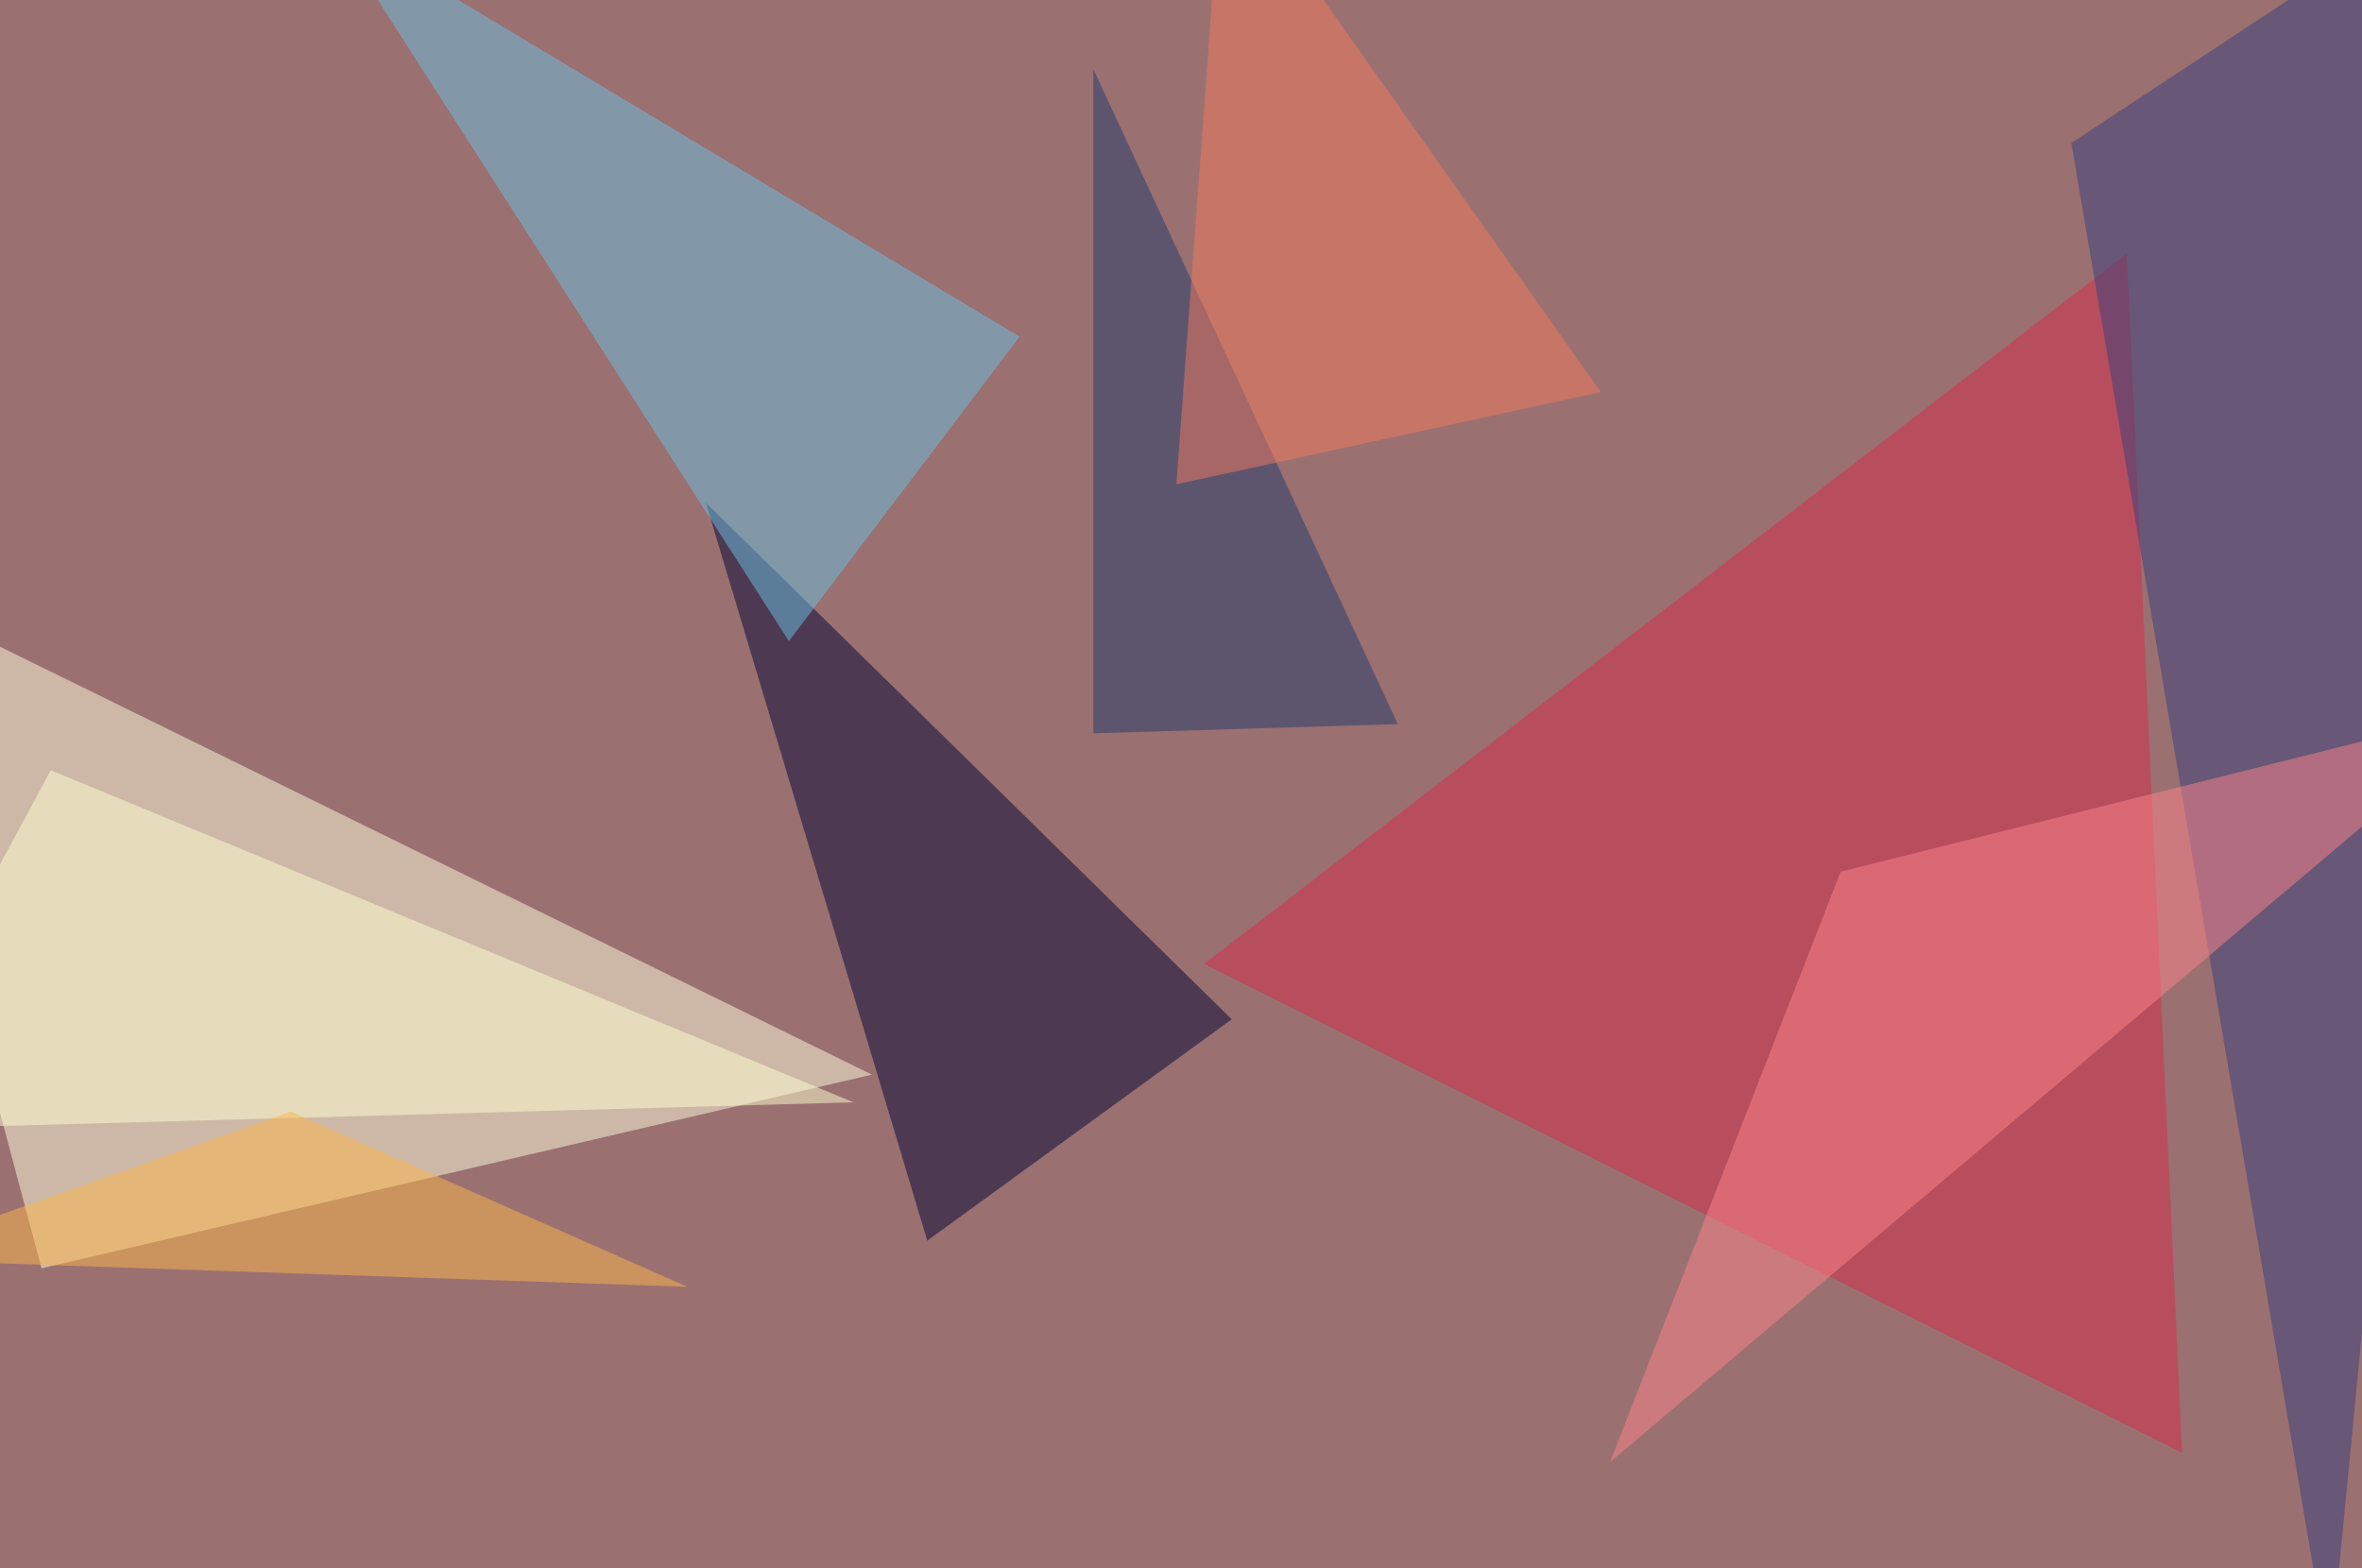 <svg xmlns="http://www.w3.org/2000/svg" version="1.1" width="1024" height="680">
<rect x="0" y="0" width="1024" height="680" fill="#9b7071" />
<g transform="scale(4) translate(0.5 0.5)">
<polygon fill="#ffffe0" fill-opacity="0.502" points="-16,62 4,137 94,116" />
<polygon fill="#000535" fill-opacity="0.502" points="76,54 100,134 133,110" />
<polygon fill="#d62c4a" fill-opacity="0.502" points="236,157 130,104 230,27" />
<polygon fill="#6ac0e1" fill-opacity="0.502" points="110,36 85,69 35,-9" />
<polygon fill="#373e7d" fill-opacity="0.502" points="271,-16 224,15 252,180" />
<polygon fill="#ffffd0" fill-opacity="0.502" points="5,83 92,119 -16,122" />
<polygon fill="#213a6c" fill-opacity="0.502" points="118,7 118,79 151,78" />
<polygon fill="#fc8489" fill-opacity="0.502" points="271,76 199,94 174,158" />
<polygon fill="#f27b5e" fill-opacity="0.502" points="127,52 173,42 132,-16" />
<polygon fill="#fbb54a" fill-opacity="0.502" points="-14,136 74,139 31,120" />
</g>
</svg>